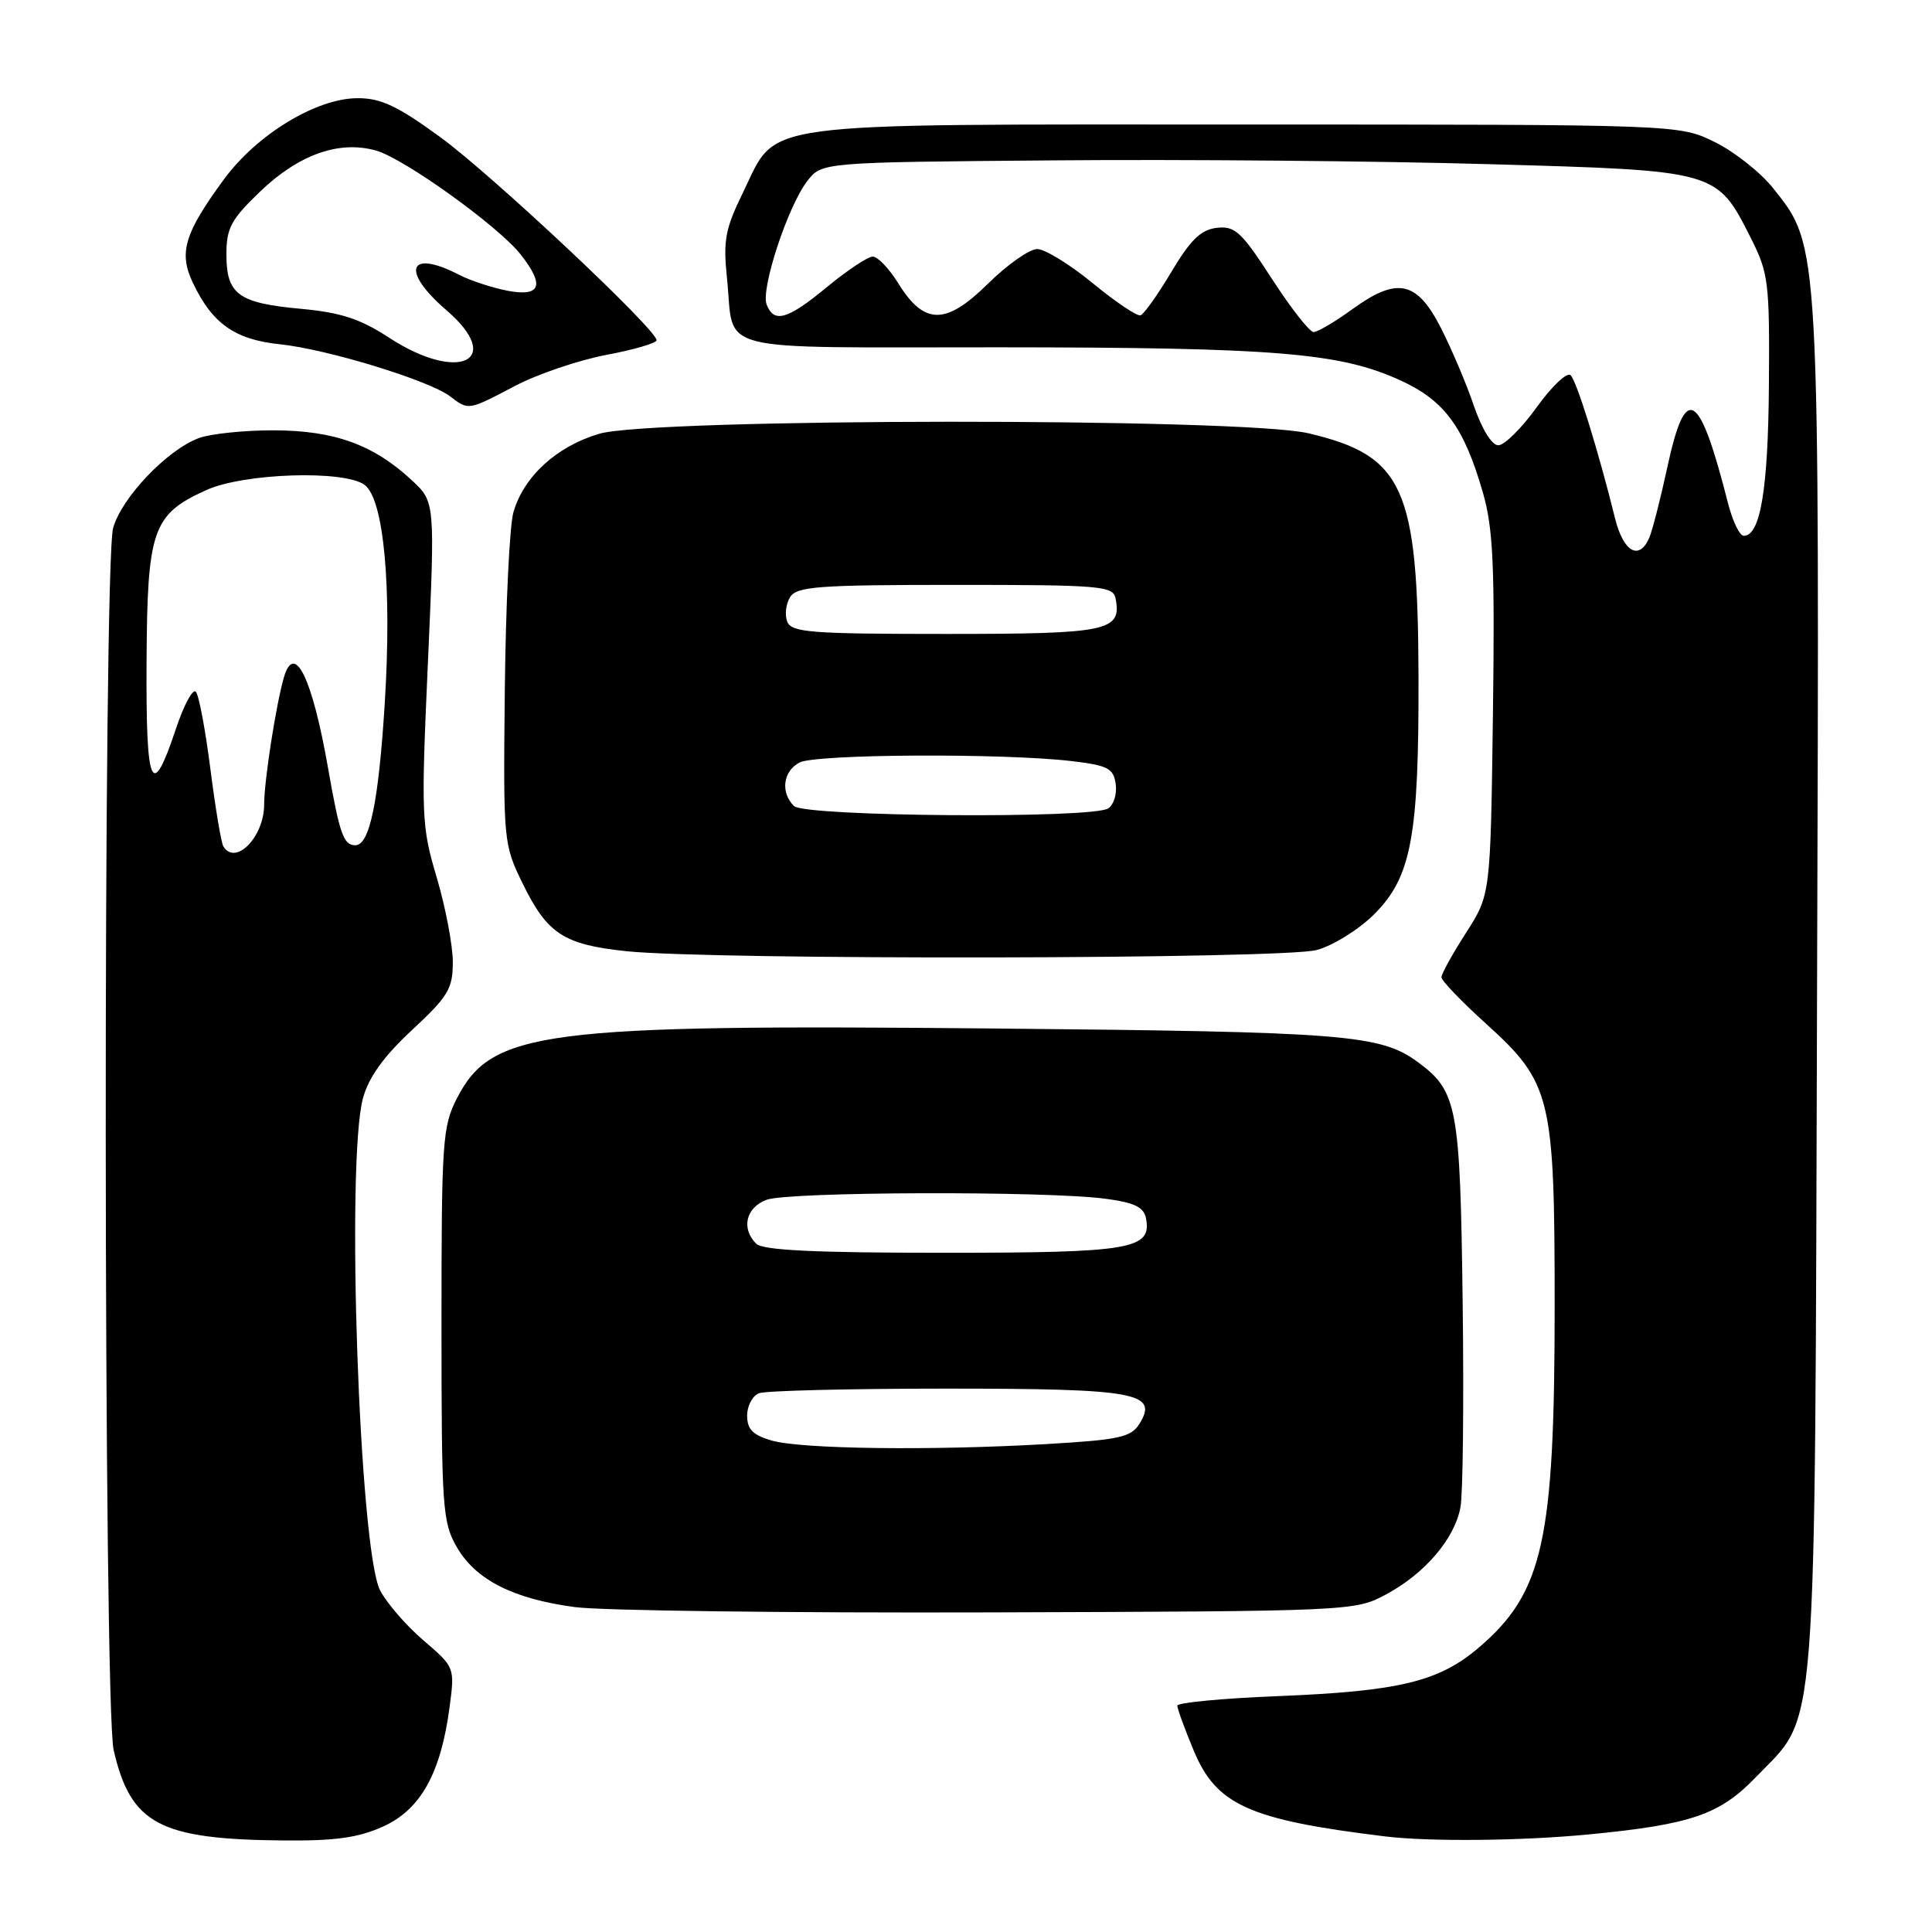 <?xml version="1.0" encoding="UTF-8" standalone="no"?>
<!DOCTYPE svg PUBLIC "-//W3C//DTD SVG 1.1//EN" "http://www.w3.org/Graphics/SVG/1.1/DTD/svg11.dtd" >
<svg xmlns="http://www.w3.org/2000/svg" xmlns:xlink="http://www.w3.org/1999/xlink" version="1.1" viewBox="0 0 256 256">
 <g >
 <path fill="currentColor"
d=" M 50.79 242.01 C 55.75 239.76 58.41 234.96 59.57 226.21 C 60.27 220.93 60.26 220.92 56.11 217.36 C 53.82 215.40 51.24 212.42 50.37 210.74 C 47.61 205.40 45.82 153.86 48.10 145.50 C 48.86 142.73 50.86 139.95 54.60 136.48 C 59.39 132.03 60.00 131.01 60.00 127.48 C 60.00 125.29 59.05 120.27 57.88 116.31 C 55.84 109.45 55.79 108.16 56.70 87.81 C 57.65 66.50 57.65 66.50 54.57 63.64 C 49.50 58.92 44.32 57.05 36.32 57.02 C 32.36 57.01 27.86 57.48 26.32 58.06 C 22.11 59.64 16.11 65.95 14.99 69.97 C 13.64 74.83 13.71 226.02 15.06 231.90 C 17.32 241.69 21.11 243.72 37.50 243.87 C 44.42 243.94 47.49 243.51 50.79 242.01 Z  M 210.53 243.07 C 224.05 241.76 227.87 240.46 232.61 235.53 C 240.93 226.88 240.45 233.07 240.77 131.14 C 241.09 31.51 241.16 32.78 234.97 24.96 C 233.31 22.87 229.83 20.11 227.23 18.83 C 222.50 16.50 222.50 16.50 165.00 16.50 C 98.98 16.50 103.14 15.94 98.44 25.53 C 96.09 30.33 95.81 31.87 96.33 36.87 C 97.38 46.94 93.68 46.00 132.36 46.02 C 169.05 46.04 177.57 46.74 185.56 50.40 C 191.40 53.07 193.98 56.57 196.48 65.23 C 197.86 70.01 198.08 74.93 197.82 94.76 C 197.50 118.55 197.50 118.55 194.25 123.61 C 192.46 126.40 191.00 129.04 191.00 129.49 C 191.00 129.94 193.66 132.71 196.91 135.65 C 205.55 143.47 206.00 145.33 206.00 172.99 C 206.00 204.17 204.49 211.00 195.98 218.29 C 190.67 222.83 185.43 224.10 169.25 224.75 C 161.96 225.04 156.00 225.61 156.00 226.01 C 156.00 226.41 156.97 229.07 158.16 231.93 C 161.17 239.18 165.51 241.13 183.50 243.33 C 189.37 244.05 201.64 243.93 210.53 243.07 Z  M 183.62 211.29 C 188.79 208.53 192.74 203.91 193.52 199.72 C 193.85 197.95 193.98 185.70 193.81 172.50 C 193.48 146.62 193.10 144.60 187.92 140.77 C 182.93 137.08 178.41 136.72 131.61 136.28 C 71.85 135.71 65.17 136.58 60.56 145.50 C 58.63 149.24 58.50 151.19 58.50 175.50 C 58.50 199.80 58.63 201.73 60.53 205.00 C 63.04 209.34 67.99 211.86 76.19 212.95 C 79.66 213.42 104.33 213.73 131.00 213.65 C 178.96 213.50 179.55 213.48 183.62 211.29 Z  M 174.48 125.88 C 176.67 125.28 180.09 123.14 182.09 121.14 C 187.02 116.21 188.01 110.88 187.96 89.70 C 187.89 64.59 185.99 60.38 173.37 57.41 C 164.56 55.34 86.41 55.39 79.39 57.48 C 73.75 59.15 69.39 63.14 68.03 67.88 C 67.52 69.66 67.01 80.27 66.89 91.47 C 66.68 111.61 66.71 111.88 69.30 117.16 C 72.53 123.75 74.73 125.17 83.00 126.04 C 94.39 127.23 170.10 127.10 174.48 125.88 Z  M 68.22 51.15 C 71.20 49.58 76.65 47.73 80.32 47.03 C 84.00 46.34 87.00 45.46 87.00 45.08 C 87.00 43.65 65.22 23.20 58.38 18.20 C 52.68 14.04 50.48 13.00 47.38 13.01 C 41.92 13.02 34.04 17.81 29.66 23.78 C 24.43 30.91 23.66 33.48 25.55 37.46 C 28.12 42.88 31.12 45.00 37.10 45.62 C 43.32 46.26 56.82 50.39 59.61 52.50 C 62.12 54.40 61.99 54.42 68.22 51.15 Z  M 29.60 112.16 C 29.31 111.70 28.54 107.08 27.88 101.91 C 27.22 96.73 26.36 92.12 25.95 91.66 C 25.55 91.20 24.36 93.42 23.30 96.60 C 20.09 106.22 19.33 104.46 19.42 87.73 C 19.51 70.16 20.20 68.17 27.33 64.94 C 32.28 62.69 45.61 62.25 48.31 64.25 C 50.87 66.14 51.94 77.79 50.98 93.23 C 50.16 106.30 48.98 112.00 47.08 112.00 C 45.52 112.00 45.00 110.51 43.47 101.78 C 41.38 89.84 39.02 84.98 37.62 89.75 C 36.58 93.32 35.00 103.47 35.00 106.61 C 35.00 110.89 31.21 114.77 29.60 112.16 Z  M 214.02 68.75 C 211.80 59.78 208.94 50.54 208.12 49.72 C 207.66 49.26 205.64 51.15 203.64 53.94 C 201.64 56.72 199.35 59.00 198.54 59.00 C 197.67 59.00 196.36 56.87 195.29 53.75 C 194.31 50.86 192.35 46.25 190.95 43.50 C 187.76 37.22 185.16 36.65 179.22 40.95 C 176.91 42.63 174.59 44.00 174.06 44.00 C 173.53 44.00 171.04 40.82 168.53 36.94 C 164.50 30.71 163.63 29.91 161.23 30.19 C 159.14 30.43 157.75 31.77 155.23 36.00 C 153.43 39.02 151.58 41.63 151.13 41.78 C 150.68 41.94 147.83 40.02 144.80 37.53 C 141.77 35.04 138.46 33.00 137.43 33.00 C 136.41 33.00 133.45 35.08 130.87 37.63 C 125.30 43.12 122.45 43.09 119.00 37.50 C 117.81 35.58 116.30 34.00 115.65 34.00 C 115.00 34.00 112.29 35.80 109.62 38.00 C 104.35 42.36 102.55 42.88 101.58 40.34 C 100.79 38.28 104.38 27.36 106.96 24.00 C 108.88 21.50 108.88 21.50 139.69 21.25 C 156.64 21.10 182.50 21.33 197.18 21.75 C 227.64 22.61 227.45 22.55 232.00 31.55 C 234.34 36.19 234.49 37.40 234.39 51.00 C 234.29 64.82 233.26 71.00 231.06 71.00 C 230.52 71.00 229.59 69.09 228.99 66.75 C 225.15 51.66 223.36 50.61 220.91 62.00 C 220.02 66.12 218.95 70.29 218.54 71.25 C 217.22 74.32 215.12 73.16 214.02 68.75 Z  M 102.25 190.88 C 99.76 190.16 99.00 189.39 99.00 187.58 C 99.00 186.28 99.71 184.94 100.58 184.61 C 101.45 184.27 112.62 184.00 125.39 184.00 C 150.63 184.00 153.56 184.54 150.97 188.68 C 149.86 190.45 148.28 190.79 138.60 191.35 C 123.33 192.23 106.16 192.01 102.25 190.88 Z  M 100.20 164.80 C 98.18 162.78 98.83 160.01 101.57 158.98 C 104.40 157.90 138.61 157.79 146.49 158.84 C 150.33 159.35 151.56 159.95 151.85 161.43 C 152.63 165.54 149.95 166.00 125.01 166.00 C 107.98 166.00 101.07 165.67 100.20 164.80 Z  M 105.20 106.80 C 103.40 105.00 103.75 102.20 105.93 101.04 C 108.04 99.91 132.97 99.78 142.00 100.85 C 146.81 101.42 147.54 101.80 147.84 103.89 C 148.02 105.20 147.57 106.66 146.84 107.12 C 144.65 108.51 106.61 108.21 105.20 106.80 Z  M 104.31 82.36 C 103.96 81.46 104.14 80.00 104.70 79.11 C 105.58 77.71 108.47 77.50 126.60 77.50 C 145.90 77.50 147.50 77.64 147.82 79.30 C 148.65 83.63 146.90 84.00 125.35 84.00 C 107.37 84.00 104.86 83.80 104.31 82.36 Z  M 51.58 44.76 C 47.74 42.25 45.18 41.41 39.87 40.92 C 31.58 40.16 30.00 39.01 30.00 33.71 C 30.00 30.22 30.62 29.07 34.47 25.38 C 39.61 20.45 44.98 18.56 49.86 19.96 C 53.61 21.04 66.06 29.99 69.00 33.73 C 72.21 37.81 71.66 39.35 67.28 38.53 C 65.24 38.14 62.34 37.19 60.83 36.41 C 54.11 32.94 53.06 35.86 59.15 41.10 C 66.93 47.79 60.78 50.77 51.58 44.76 Z "/>
</g>
</svg>